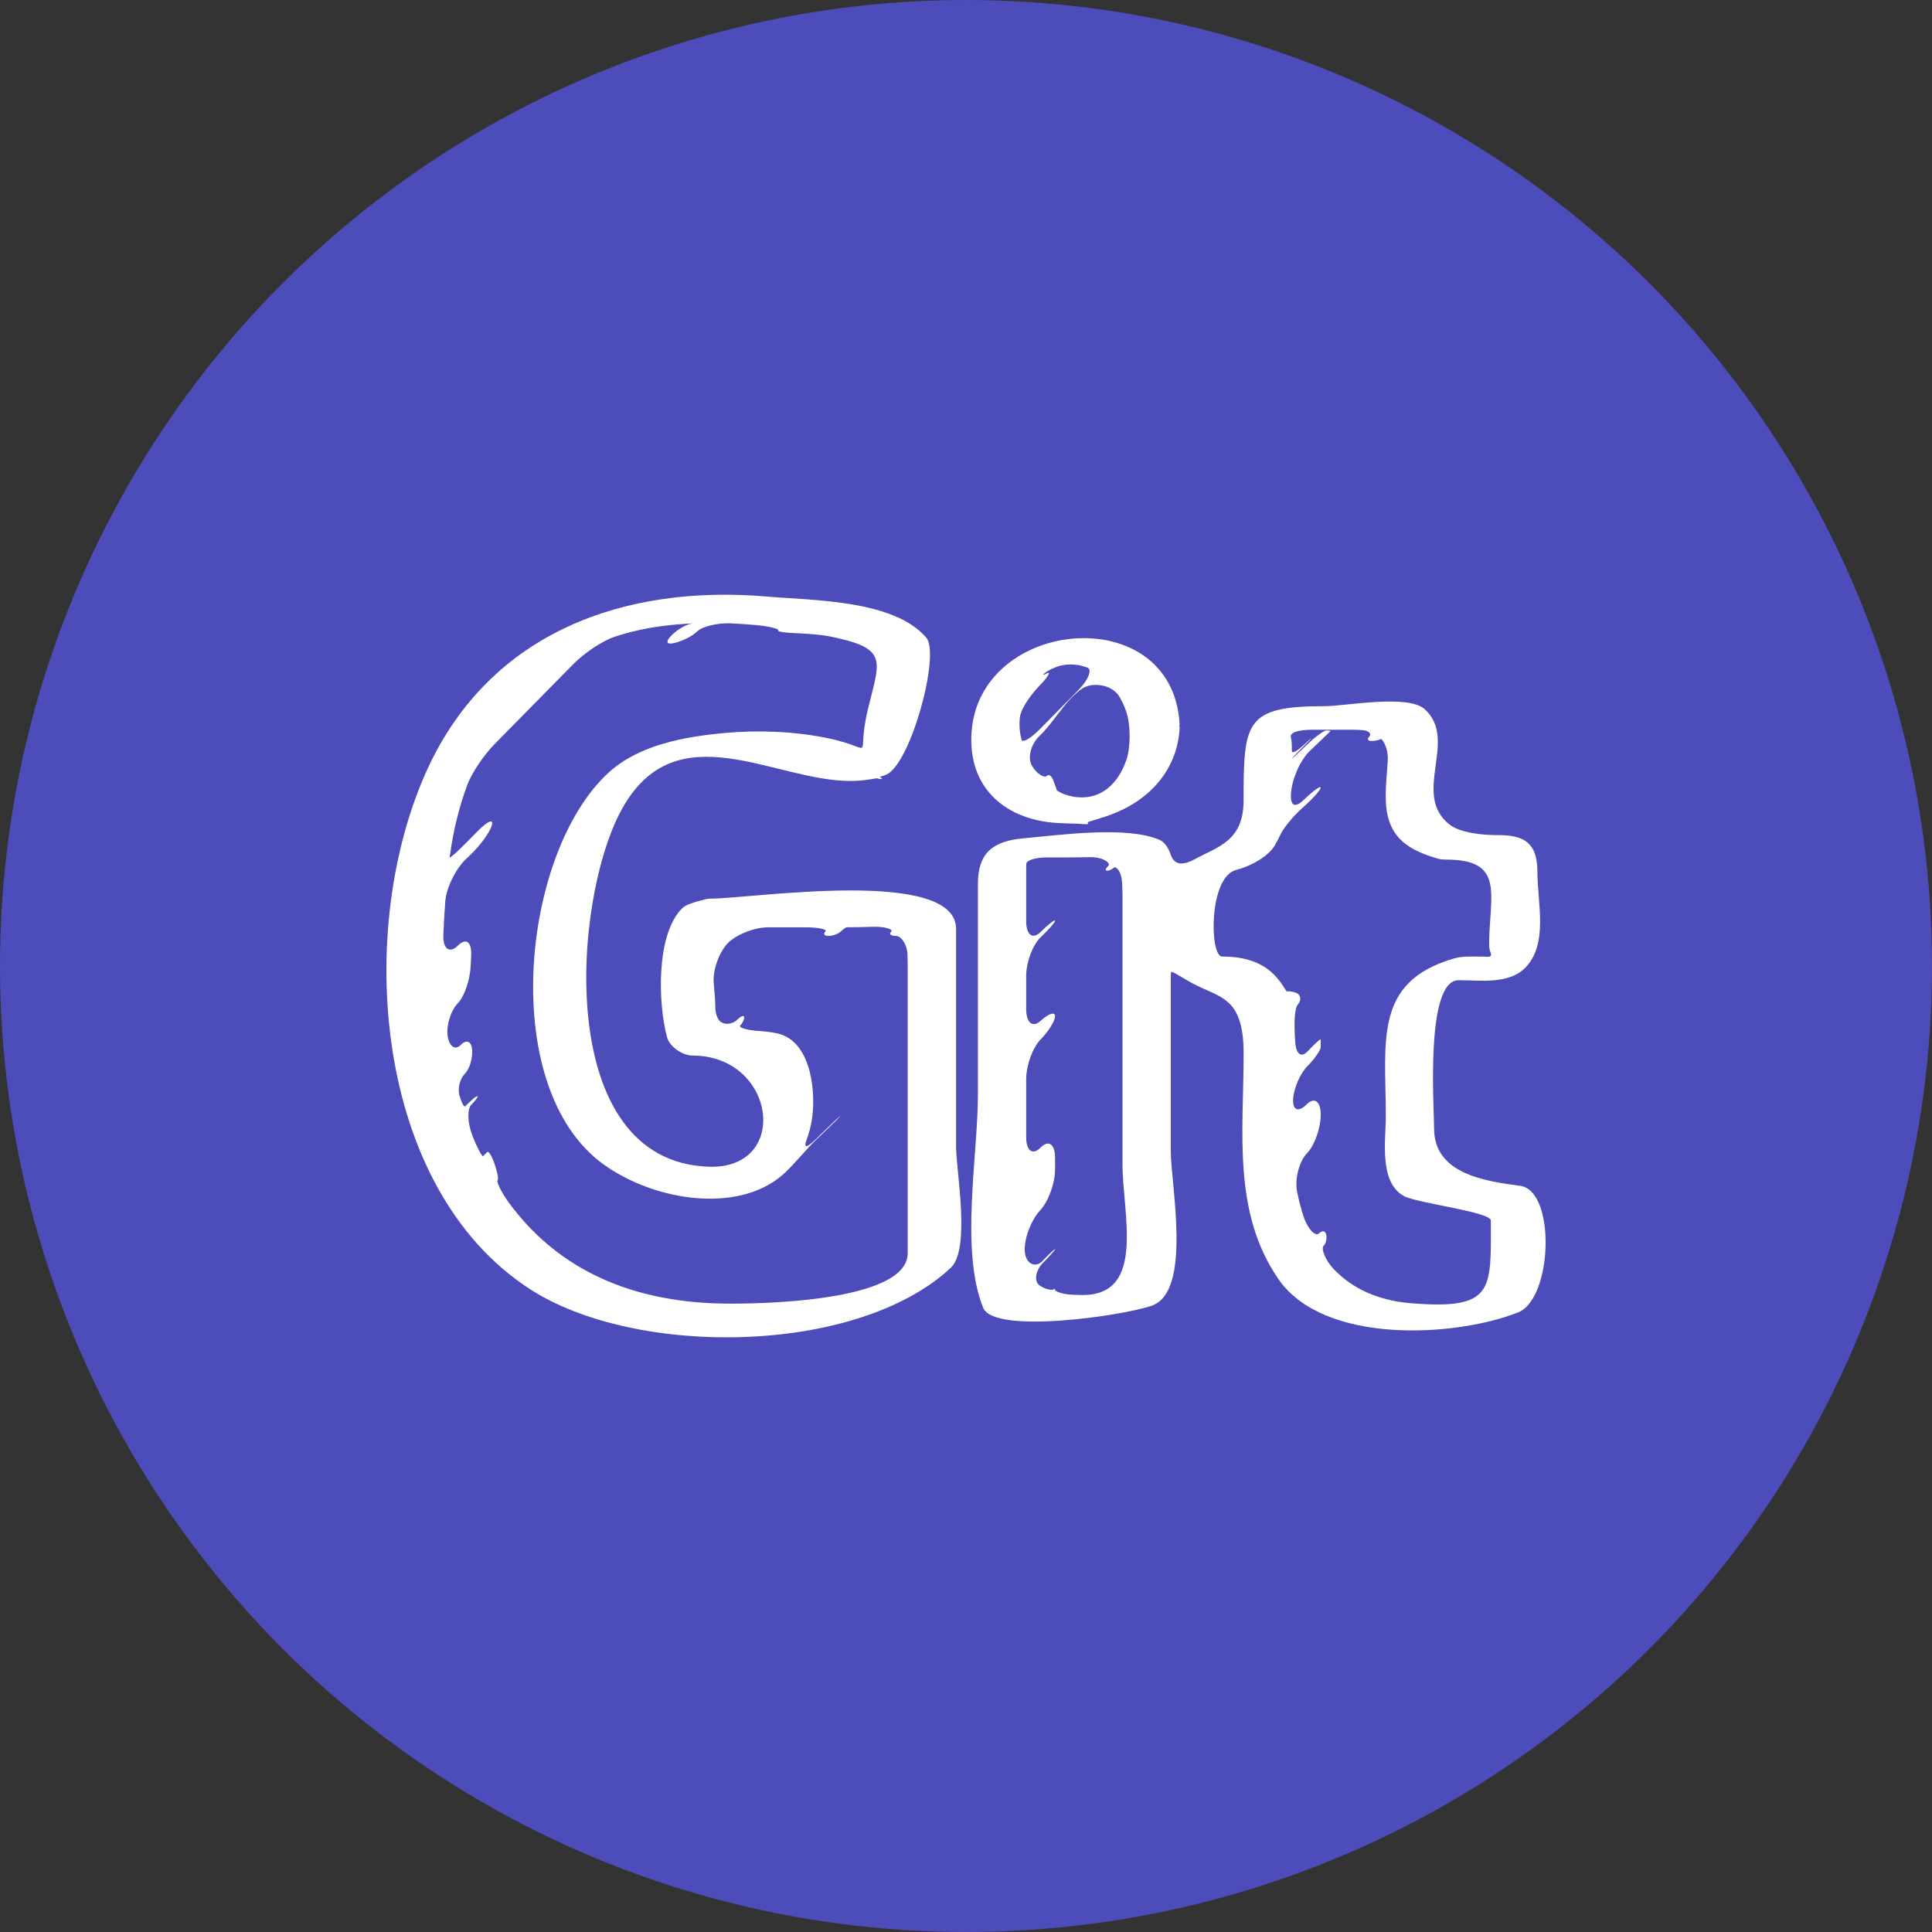 <svg width="40" height="40" viewBox="0 0 40 40" fill="none" xmlns="http://www.w3.org/2000/svg">
<rect x="0" y="0" width="40" height="40" fill="#333333" stroke="none"/>
<circle cx="20" cy="20" r="20" fill="#4D4CBB"/>
<g clip-path="url(#clip0)">
<path d="M10.968 26.687C13.161 28.111 17.743 28.06 19.684 26.249C20.101 25.86 19.795 24.235 19.795 23.749C19.795 22.244 19.795 20.739 19.795 19.234C19.795 17.945 15.563 18.605 14.714 18.605C14.674 18.605 14.631 18.611 14.587 18.623C14.518 18.64 14.381 18.677 14.283 18.713C14.216 18.738 14.159 18.77 14.12 18.809C13.58 19.349 13.622 20.773 13.811 21.477C13.863 21.67 14.132 21.854 14.333 21.854C16.067 21.854 16.371 24.21 14.679 24.156C11.467 24.054 11.844 18.635 12.87 16.762C13.996 14.709 16.027 16.178 17.621 16.169C17.907 16.168 18.145 16.109 18.159 16.114C18.168 16.117 18.176 16.12 18.184 16.122C18.204 16.128 18.222 16.13 18.24 16.128C18.271 16.125 18.27 16.108 18.238 16.102C18.206 16.096 18.219 16.081 18.266 16.067C18.295 16.059 18.323 16.05 18.35 16.038C18.854 15.821 19.472 13.55 19.179 13.204C18.511 12.416 16.822 12.433 15.906 12.353C12.928 12.091 10.158 13.09 8.856 15.91C7.337 19.203 7.722 24.582 10.968 26.687ZM9.219 18.664C9.24 18.379 9.435 17.99 9.641 17.793C9.675 17.76 9.709 17.728 9.742 17.696C9.949 17.499 10.145 17.225 10.184 17.086C10.222 16.945 10.097 16.999 9.896 17.203C9.82 17.279 9.744 17.356 9.669 17.432C9.468 17.635 9.307 17.779 9.31 17.753C9.312 17.738 9.314 17.722 9.316 17.706C9.385 17.2 9.503 16.716 9.67 16.262C9.768 15.994 10.03 15.62 10.23 15.416C10.783 14.852 11.335 14.293 11.883 13.737C12.085 13.534 12.457 13.272 12.729 13.182C12.953 13.108 13.188 13.048 13.434 13.004C13.623 12.97 13.816 12.946 14.011 12.929C14.295 12.904 14.437 12.905 14.327 12.912C14.217 12.919 14.025 13.032 13.898 13.16C13.771 13.288 13.799 13.352 13.963 13.313C14.126 13.273 14.338 13.17 14.434 13.073C14.529 12.977 14.838 12.894 15.124 12.906C15.3 12.914 15.475 12.925 15.65 12.941C15.935 12.967 16.14 13.023 16.112 13.05C16.084 13.079 16.262 13.102 16.51 13.111C16.758 13.12 17.046 13.149 17.154 13.171C17.22 13.184 17.285 13.198 17.35 13.213C18.405 13.449 18.196 13.729 17.965 14.701C17.709 15.783 18.187 15.496 17.118 15.279C16.44 15.14 15.689 15.113 15 15.176C14.187 15.251 13.238 15.416 12.606 15.991C10.789 17.644 10.299 22.527 12.497 24.108C13.549 24.865 15.262 25.13 16.193 24.333C16.41 24.148 16.697 23.784 16.905 23.589C16.944 23.552 16.982 23.515 17.022 23.478C17.229 23.282 17.398 23.116 17.398 23.107C17.398 23.097 17.233 23.252 17.028 23.452C16.988 23.491 16.948 23.53 16.908 23.57C16.704 23.769 16.63 23.788 16.701 23.594C16.743 23.483 16.776 23.364 16.8 23.234C16.905 22.672 16.813 21.621 16.163 21.415C16.024 21.372 15.865 21.357 15.707 21.345C15.452 21.329 15.284 21.271 15.327 21.23C15.372 21.189 15.407 21.114 15.407 21.062C15.407 21.011 15.339 21.036 15.255 21.12C15.172 21.204 14.965 21.241 14.879 21.111C14.835 21.044 14.81 20.958 14.81 20.843C14.81 20.721 14.793 20.547 14.777 20.352C14.754 20.081 14.89 19.713 15.067 19.529C15.244 19.347 15.62 19.199 15.905 19.199C16.157 19.199 16.408 19.199 16.66 19.199C16.946 19.199 17.137 19.239 17.088 19.288C17.038 19.337 17.068 19.377 17.153 19.377C17.239 19.377 17.352 19.337 17.405 19.288C17.457 19.239 17.513 19.198 17.53 19.198C17.54 19.198 17.549 19.198 17.559 19.198C17.753 19.198 17.915 19.193 18.053 19.188C18.325 19.179 18.503 19.242 18.451 19.289C18.399 19.337 18.443 19.377 18.548 19.377C18.654 19.377 18.783 19.55 18.789 19.77C18.793 19.88 18.793 20.012 18.793 20.167C18.793 21.552 18.793 22.936 18.793 24.321C18.793 24.863 18.793 25.404 18.793 25.946C18.793 26.951 15.743 27.001 14.975 26.989C12.873 26.956 11.452 26.146 10.542 24.909C10.373 24.68 10.275 24.46 10.302 24.437C10.328 24.412 10.295 24.261 10.239 24.097C10.182 23.933 10.117 23.823 10.086 23.853C10.068 23.872 10.049 23.891 10.03 23.909C10.021 23.919 10.012 23.929 10.002 23.939C9.987 23.955 9.876 23.763 9.776 23.5C9.677 23.238 9.675 22.956 9.753 22.879C9.831 22.801 9.891 22.722 9.888 22.702C9.885 22.683 9.835 22.712 9.778 22.766C9.72 22.82 9.653 22.882 9.631 22.905C9.608 22.928 9.554 22.828 9.512 22.679C9.471 22.531 9.524 22.33 9.623 22.232C9.722 22.134 9.788 21.912 9.774 21.735C9.761 21.558 9.658 21.512 9.541 21.633C9.424 21.753 9.298 21.669 9.268 21.444C9.238 21.22 9.336 20.918 9.478 20.772C9.619 20.626 9.734 20.277 9.745 19.992C9.749 19.923 9.752 19.855 9.755 19.787C9.77 19.502 9.652 19.408 9.481 19.577C9.311 19.746 9.17 19.652 9.179 19.366C9.188 19.132 9.2 18.898 9.219 18.664Z" fill="white"/>
<path d="M24.423 14.998C24.284 12.407 20.242 12.777 20.113 15.194C20.053 16.314 20.801 16.902 21.691 17.02C21.974 17.056 22.267 17.048 22.343 17.056C22.388 17.061 22.434 17.064 22.482 17.064C22.494 17.064 22.507 17.063 22.519 17.061C22.539 17.058 22.538 17.046 22.517 17.03C22.496 17.015 22.709 16.971 22.979 16.874C23.744 16.599 24.374 15.986 24.424 15.068C24.424 15.061 24.422 15.056 24.419 15.05C24.415 15.041 24.415 15.026 24.419 15.016C24.421 15.01 24.423 15.004 24.423 14.998ZM21.149 15.314C21.139 15.269 21.129 15.224 21.122 15.179C21.104 15.071 21.103 14.96 21.116 14.85C21.139 14.668 21.346 14.375 21.532 14.185C21.717 13.996 21.768 13.881 21.656 13.95C21.544 14.02 21.604 13.913 21.849 13.817C21.991 13.761 22.149 13.741 22.317 13.769C22.387 13.78 22.451 13.799 22.513 13.822C22.617 13.863 22.533 14.077 22.332 14.281C22.071 14.547 21.809 14.813 21.547 15.079C21.349 15.283 21.169 15.389 21.149 15.314ZM23.32 15.735C23.157 16.209 22.801 16.59 22.221 16.494C22.156 16.483 22.094 16.466 22.035 16.444C21.936 16.406 21.867 16.356 21.873 16.35C21.88 16.344 21.846 16.264 21.81 16.165C21.775 16.066 21.718 16.02 21.671 16.066C21.625 16.111 21.468 16.03 21.366 15.854C21.263 15.678 21.355 15.388 21.533 15.225C21.711 15.062 21.944 14.71 22.134 14.498C22.208 14.416 22.29 14.341 22.378 14.274C22.606 14.103 23.027 14.174 23.173 14.419C23.23 14.516 23.278 14.619 23.315 14.726C23.41 14.995 23.412 15.465 23.32 15.735Z" fill="white"/>
<path d="M31.468 24.55C30.718 24.454 29.691 24.291 29.691 23.364C29.691 22.9 29.507 20.294 30.199 20.294C30.635 20.294 31.23 20.387 31.577 20.038C32.063 19.546 31.83 18.696 31.83 18.043C31.83 17.384 31.474 17.289 30.997 17.29C30.711 17.29 30.246 17.25 30.018 17.076C29.206 16.454 30.207 15.32 29.495 14.681C29.146 14.369 27.847 14.62 27.438 14.62C25.781 14.62 25.747 14.937 25.747 16.57C25.747 17.412 25.223 17.526 24.735 17.789C24.484 17.926 24.312 17.909 24.239 17.697C24.186 17.543 24.11 17.432 24 17.385C23.313 17.095 21.931 17.29 21.186 17.357C20.537 17.414 20.247 17.68 20.247 18.293C20.247 19.746 20.247 21.202 20.247 22.656C20.247 23.927 19.874 25.882 20.355 27.075C20.581 27.634 23.269 27.238 23.849 27.032C24.686 26.735 24.24 24.526 24.24 23.833C24.24 22.632 24.24 21.43 24.24 20.229C24.24 20.202 24.241 20.171 24.243 20.135C24.247 20.083 24.415 20.209 24.665 20.346C25.247 20.664 25.748 20.618 25.748 21.812C25.748 23.426 25.511 25.097 26.47 26.484C27.407 27.839 30.115 27.689 31.428 27.173C32.147 26.892 32.22 24.646 31.468 24.55ZM22.415 26.812C22.309 26.812 22.213 26.808 22.127 26.8C21.968 26.785 21.844 26.732 21.844 26.706C21.844 26.681 21.828 26.677 21.808 26.697C21.789 26.717 21.647 26.702 21.521 26.612C21.396 26.522 21.45 26.291 21.59 26.15C21.73 26.009 21.844 25.88 21.844 25.864C21.844 25.848 21.727 25.957 21.583 26.108C21.44 26.259 21.229 26.172 21.217 25.895C21.204 25.617 21.363 25.243 21.534 25.061C21.705 24.878 21.844 24.498 21.844 24.212C21.844 24.134 21.844 24.053 21.844 23.974C21.844 23.688 21.71 23.592 21.545 23.758C21.38 23.925 21.246 23.83 21.246 23.543C21.246 23.144 21.246 22.743 21.246 22.344C21.246 22.058 21.38 21.689 21.545 21.52C21.71 21.352 21.844 21.136 21.844 21.038C21.844 20.941 21.71 20.985 21.545 21.135C21.38 21.286 21.246 21.177 21.246 20.89C21.246 20.663 21.246 20.434 21.246 20.207C21.246 19.921 21.38 19.562 21.545 19.406C21.71 19.249 21.844 19.096 21.844 19.063C21.844 19.03 21.709 19.135 21.544 19.296C21.379 19.457 21.246 19.357 21.246 19.071C21.246 18.722 21.246 18.372 21.246 18.023C21.246 17.969 21.247 17.924 21.248 17.887C21.25 17.811 21.438 17.752 21.673 17.752C21.814 17.752 21.956 17.752 22.098 17.752C22.287 17.752 22.447 17.747 22.58 17.747C22.847 17.747 23.003 17.87 22.946 17.926C22.889 17.982 22.877 18.027 22.92 18.027C22.963 18.027 23.027 17.998 23.064 17.963C23.101 17.928 23.207 18.034 23.226 18.22C23.236 18.314 23.24 18.425 23.24 18.558C23.24 20.405 23.24 22.252 23.24 24.098C23.241 25.137 23.731 26.812 22.415 26.812ZM29.215 26.982C28.515 26.925 28.001 26.672 27.629 26.292C27.428 26.087 27.351 25.845 27.402 25.795C27.453 25.745 27.477 25.641 27.457 25.561C27.438 25.48 27.372 25.47 27.306 25.538C27.239 25.606 27.078 25.455 26.988 25.184C26.935 25.022 26.891 24.853 26.856 24.679C26.799 24.399 26.905 24.038 27.06 23.877C27.216 23.716 27.344 23.358 27.344 23.078C27.344 22.797 27.21 22.704 27.047 22.87C26.883 23.035 26.758 22.985 26.773 22.757C26.786 22.53 26.92 22.222 27.071 22.07C27.222 21.918 27.344 21.741 27.344 21.676C27.344 21.636 27.344 21.596 27.344 21.558C27.344 21.546 27.343 21.533 27.342 21.521C27.34 21.501 27.221 21.61 27.075 21.765C26.929 21.919 26.823 21.813 26.813 21.527C26.812 21.499 26.81 21.471 26.808 21.443C26.794 21.157 26.802 20.869 26.872 20.794C26.942 20.72 26.938 20.602 26.846 20.562C26.791 20.538 26.732 20.524 26.67 20.524C26.66 20.524 26.65 20.524 26.64 20.524C26.624 20.524 26.522 20.298 26.305 20.112C26.079 19.919 25.757 19.804 25.302 19.804C25.042 19.804 25.018 18.151 25.599 18.009C25.874 17.941 26.255 17.741 26.394 17.502C26.437 17.427 26.475 17.355 26.509 17.282C26.564 17.157 26.766 16.904 26.971 16.722C27.177 16.54 27.343 16.355 27.343 16.308C27.343 16.261 27.187 16.373 26.995 16.559C26.802 16.745 26.706 16.679 26.73 16.404C26.754 16.128 26.914 15.742 27.121 15.545C27.259 15.412 27.396 15.282 27.529 15.154C27.533 15.149 27.539 15.144 27.544 15.139C27.553 15.131 27.514 15.124 27.461 15.124C27.407 15.124 27.225 15.258 27.055 15.423C26.884 15.588 26.747 15.715 26.747 15.708C26.747 15.7 26.875 15.567 27.032 15.41C27.189 15.254 27.184 15.243 27.028 15.392C26.871 15.542 26.747 15.613 26.746 15.549C26.745 15.512 26.745 15.473 26.745 15.434C26.745 15.367 26.738 15.31 26.726 15.261C26.702 15.169 26.881 15.108 27.166 15.108C27.442 15.108 27.717 15.108 27.993 15.108C28.078 15.108 28.154 15.112 28.22 15.118C28.345 15.129 28.402 15.199 28.35 15.249C28.298 15.3 28.318 15.341 28.396 15.341C28.474 15.341 28.558 15.322 28.582 15.301C28.607 15.279 28.748 15.466 28.732 15.751C28.721 15.95 28.69 16.196 28.69 16.495C28.691 17.27 29.068 17.573 29.75 17.771C29.795 17.787 29.858 17.797 29.949 17.797C31.177 17.797 30.831 18.548 30.831 19.558C30.831 19.619 30.841 19.668 30.856 19.707C30.887 19.785 30.872 19.814 30.779 19.809C30.731 19.806 30.675 19.805 30.609 19.805C30.436 19.805 30.267 19.795 30.1 19.845C28.43 20.33 28.692 21.562 28.692 23.125C28.692 23.589 28.544 24.478 29.067 24.763C29.337 24.911 30.867 25.09 30.867 25.271C30.865 26.699 30.95 27.124 29.215 26.982Z" fill="white"/>
</g>
<defs>
<clipPath id="clip0">
<rect width="24" height="24" fill="white" transform="translate(8 8)"/>
</clipPath>
</defs>
</svg>
